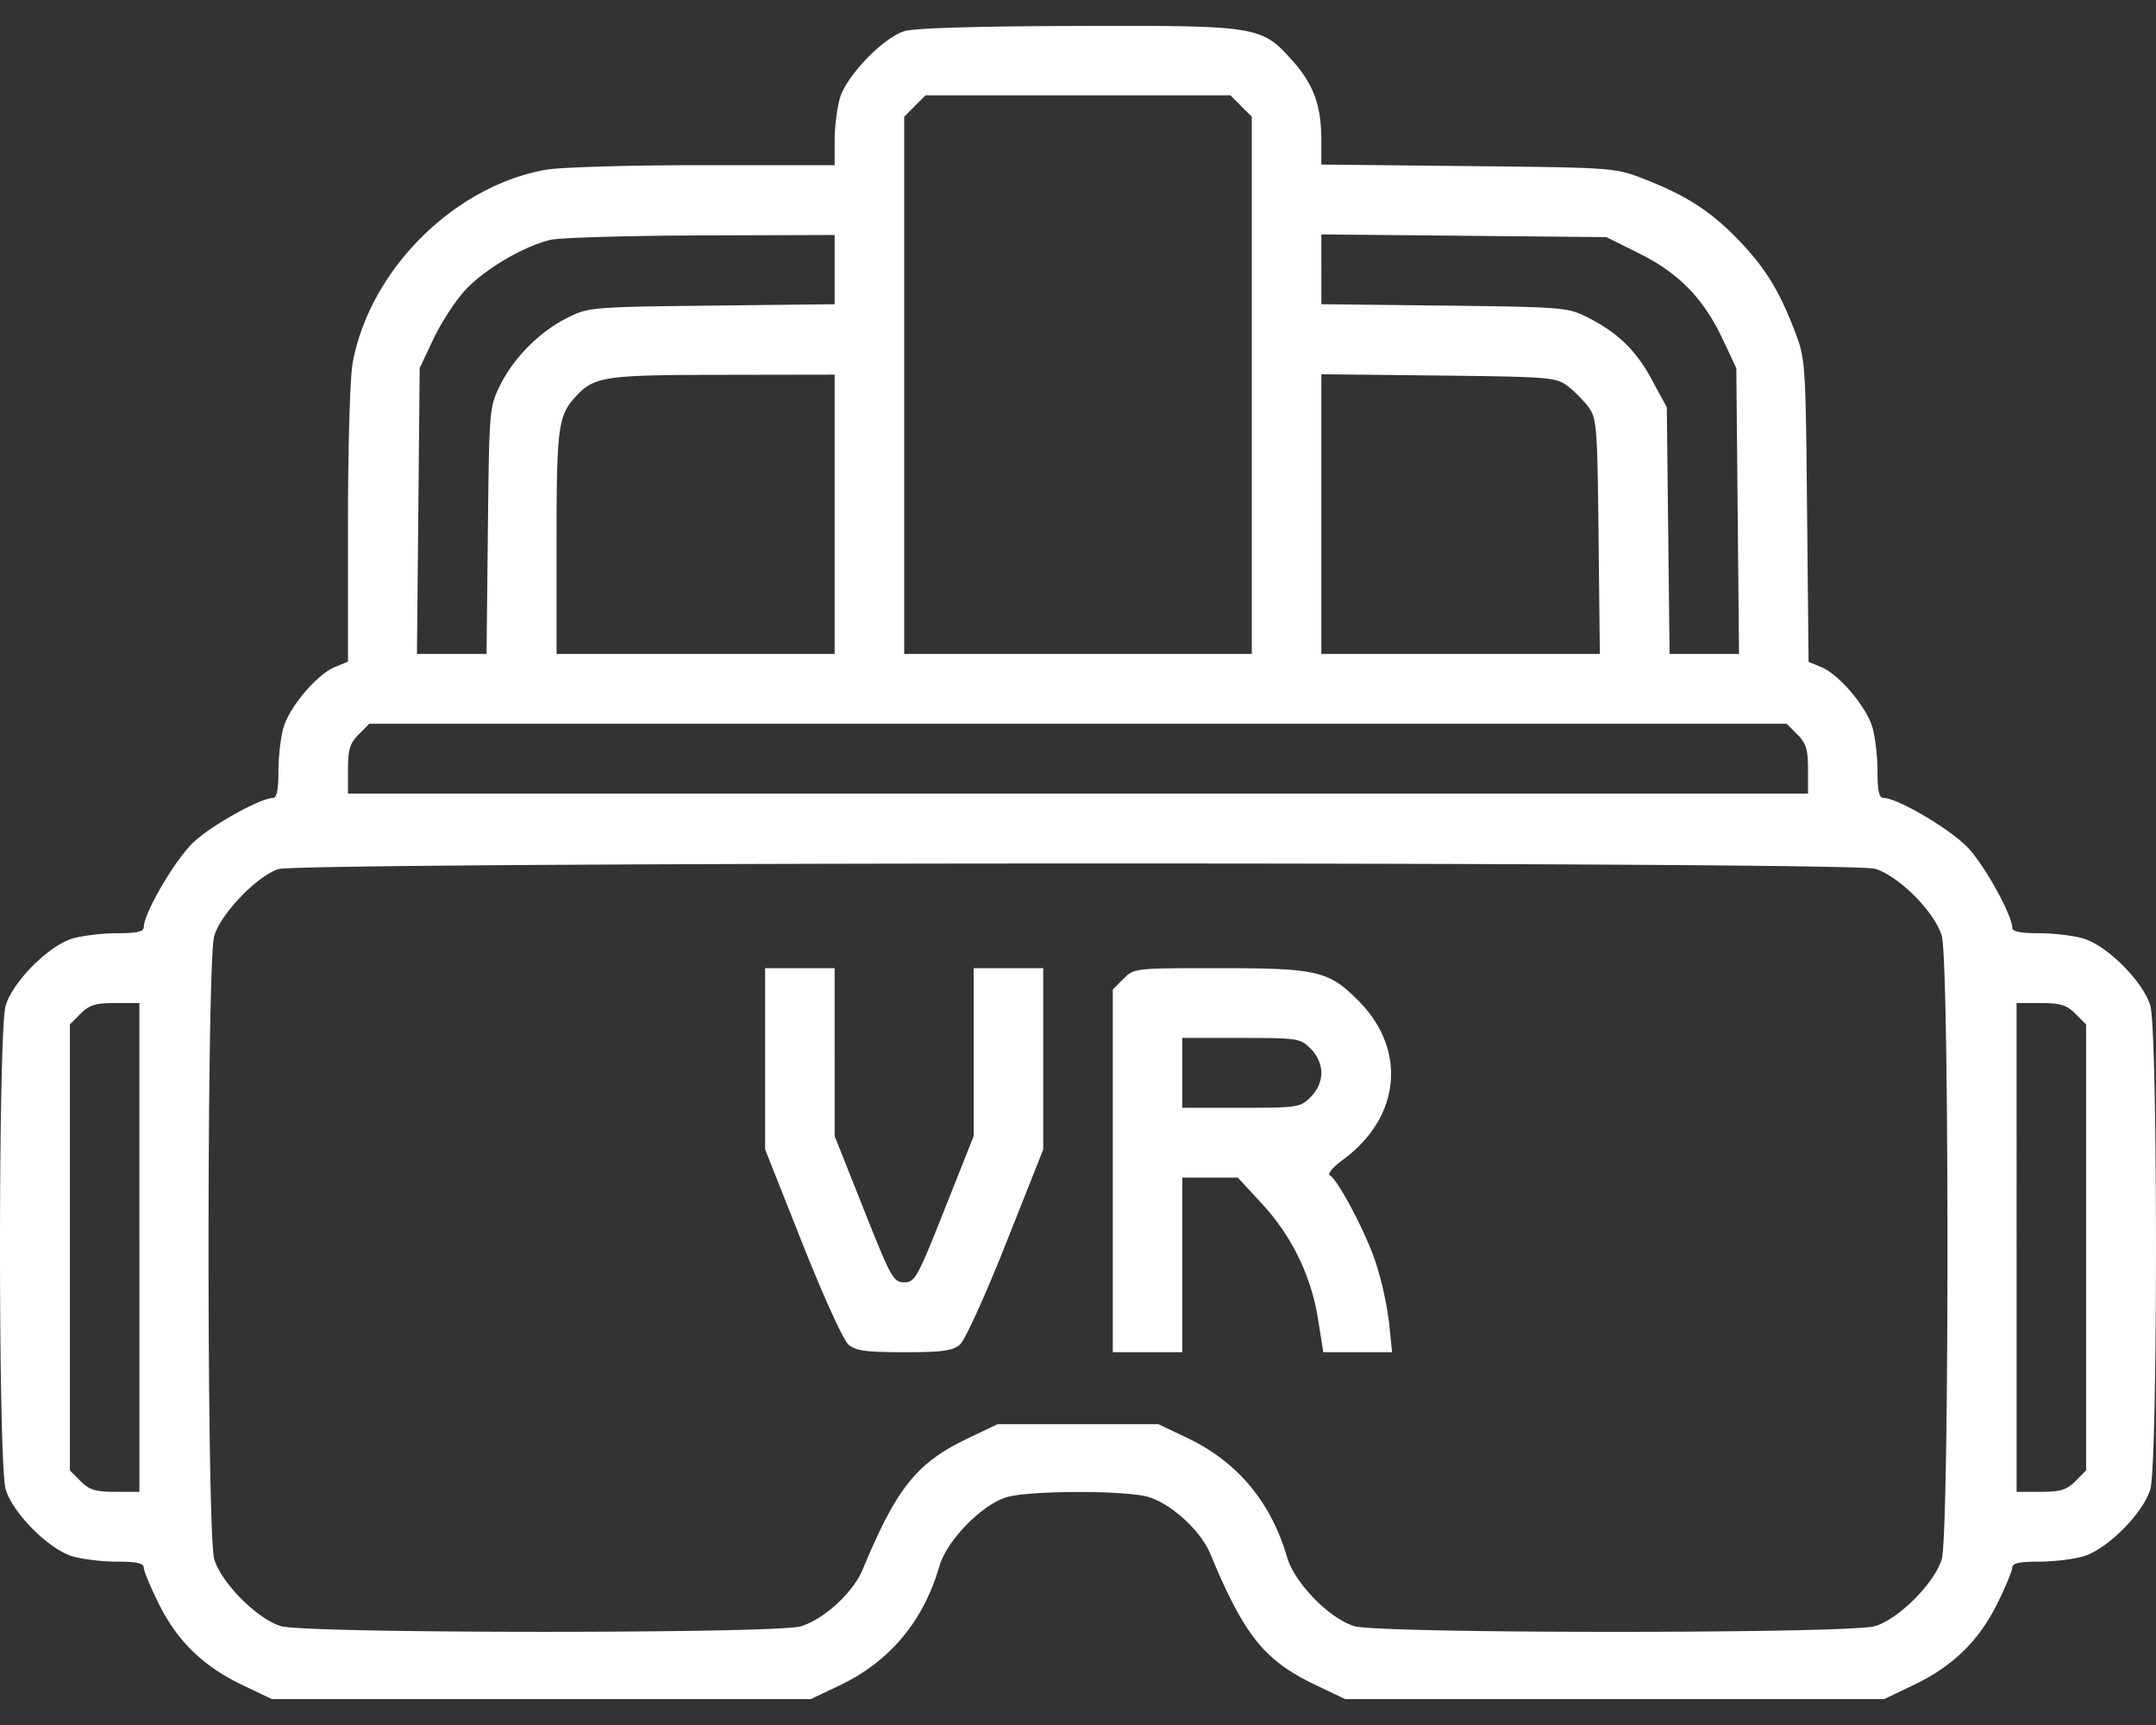 <svg width="70" height="56" fill="none" xmlns="http://www.w3.org/2000/svg"><rect width="100%" height="100%" fill="#333333" stroke="none"/><path fill-rule="evenodd" clip-rule="evenodd" d="M29.357 1.014c-.693.219-1.874 1.447-2.086 2.168-.095.321-.172.943-.172 1.382v.798h-4.277c-2.419 0-4.64.066-5.114.151-2.995.542-5.72 3.278-6.26 6.286-.085.478-.15 2.742-.15 5.26v4.42l-.428.177c-.581.242-1.46 1.275-1.663 1.954-.092.306-.166.947-.166 1.425 0 .601-.055.87-.177.87-.399 0-1.97.871-2.566 1.424-.597.552-1.63 2.31-1.63 2.774 0 .142-.229.193-.866.193-.476 0-1.127.078-1.446.172-.775.23-1.944 1.404-2.173 2.182-.244.83-.244 14.864 0 15.693.229.778 1.398 1.952 2.173 2.182.319.095.97.172 1.446.172.637 0 .865.051.865.194 0 .106.223.64.495 1.187.602 1.208 1.449 2.026 2.725 2.633l.942.449h17.494l.943-.449c1.623-.771 2.715-2.08 3.236-3.872.242-.833 1.38-1.997 2.186-2.236.743-.22 3.87-.224 4.597-.006.75.226 1.698 1.094 2.008 1.84 1.11 2.67 1.758 3.474 3.441 4.274l.943.449H61.17l.942-.449c1.276-.606 2.123-1.425 2.725-2.633.272-.547.495-1.08.495-1.187 0-.143.228-.194.865-.194.476 0 1.127-.077 1.446-.172.775-.23 1.944-1.404 2.173-2.182.244-.83.244-14.863 0-15.693-.229-.778-1.398-1.951-2.173-2.181-.319-.095-.97-.173-1.446-.173-.598 0-.865-.054-.865-.177 0-.4-.868-1.978-1.418-2.577-.55-.6-2.302-1.638-2.763-1.638-.142 0-.193-.229-.193-.869 0-.478-.074-1.119-.166-1.425-.2-.674-1.08-1.712-1.653-1.95l-.419-.174-.049-4.91c-.048-4.867-.052-4.918-.408-5.848-.51-1.329-.984-2.085-1.875-2.995-.882-.9-1.682-1.41-3.031-1.93-.923-.358-.989-.362-5.696-.411l-4.761-.05v-.788c0-1.131-.25-1.818-.946-2.594-1-1.117-1.108-1.134-7.015-1.117-3.278.01-5.265.07-5.583.17Zm10.94 2.429.346.348V21.23H29.357V3.79l.346-.347.346-.348h9.901l.347.348Zm-13.198 5.31v1.123l-3.985.045c-3.912.045-3.999.052-4.691.396-.9.447-1.745 1.296-2.19 2.2-.344.695-.35.779-.393 4.71l-.043 4.002h-2.26l.045-4.64.044-4.64.446-.946c.246-.52.706-1.228 1.023-1.574.624-.68 1.905-1.437 2.78-1.643.301-.07 2.5-.135 4.886-.143l4.338-.014v1.123Zm26.124-.524c1.283.637 2.083 1.458 2.705 2.774l.446.947.044 4.64.044 4.64h-2.255l-.045-4.003-.045-4.002-.484-.896c-.523-.969-1.117-1.54-2.122-2.043-.61-.305-.82-.321-4.625-.365l-3.985-.045V7.61l4.628.044 4.628.044 1.066.53Zm-26.124 8.467v4.533H18.07v-3.603c0-3.734.05-4.127.61-4.738.61-.669.915-.714 4.787-.72l3.632-.006v4.534Zm23.79-4.17c.213.16.52.467.68.682.274.369.293.61.332 4.206l.042 3.815h-9.042v-9.08l3.799.042c3.582.04 3.821.059 4.188.334Zm7.467 11.318c.284.285.346.488.346 1.133v.786H11.298v-.786c0-.645.062-.848.346-1.133l.347-.348H58.01l.346.348Zm2.516 4.358c.775.23 1.944 1.403 2.173 2.181.246.836.246 19.392 0 20.227-.229.778-1.398 1.952-2.173 2.182-.828.245-16.069.245-16.897 0-.806-.24-1.944-1.403-2.186-2.236-.521-1.793-1.614-3.101-3.236-3.873l-.943-.449h-5.22l-.942.449c-1.684.8-2.331 1.604-3.441 4.274-.31.746-1.259 1.614-2.01 1.84-.798.24-16.057.236-16.87-.005-.774-.23-1.943-1.404-2.172-2.182-.246-.835-.246-19.391 0-20.226.212-.722 1.393-1.95 2.086-2.17.746-.235 51.037-.248 51.831-.012Zm-36.03 6.17v2.944l1.207 3.042c.677 1.706 1.334 3.152 1.497 3.29.237.204.567.249 1.81.249 1.244 0 1.574-.045 1.811-.248.163-.14.82-1.585 1.497-3.29l1.207-3.043V31.43H31.614V36.88l-.943 2.374c-.886 2.232-.965 2.375-1.314 2.375-.35 0-.429-.143-1.315-2.375l-.943-2.374V31.43H24.842v2.943Zm11.633-2.595-.346.348v11.772H38.386V38.23h1.804l.784.85a7.158 7.158 0 0 1 1.82 3.746l.17 1.07h2.233l-.097-.952a11.039 11.039 0 0 0-.435-1.962c-.33-.989-1.207-2.652-1.49-2.828-.08-.049.106-.27.411-.493 1.888-1.373 2.108-3.577.519-5.174-.97-.974-1.332-1.057-4.578-1.057-2.685 0-2.708.002-3.052.348Zm-31.949 8.72v7.933h-.782c-.643 0-.845-.062-1.129-.347l-.346-.348V33.258l.346-.347c.284-.286.486-.348 1.129-.348h.782v7.934Zm62.859-7.586.346.347v14.477l-.346.348c-.284.285-.486.347-1.129.347h-.782V32.563h.782c.643 0 .845.062 1.129.348Zm-24.83 1.133c.218.22.346.51.346.786s-.128.566-.347.785c-.333.335-.416.348-2.257.348h-1.911v-2.267h1.911c1.841 0 1.924.013 2.257.348Z" fill="#fff"/></svg>